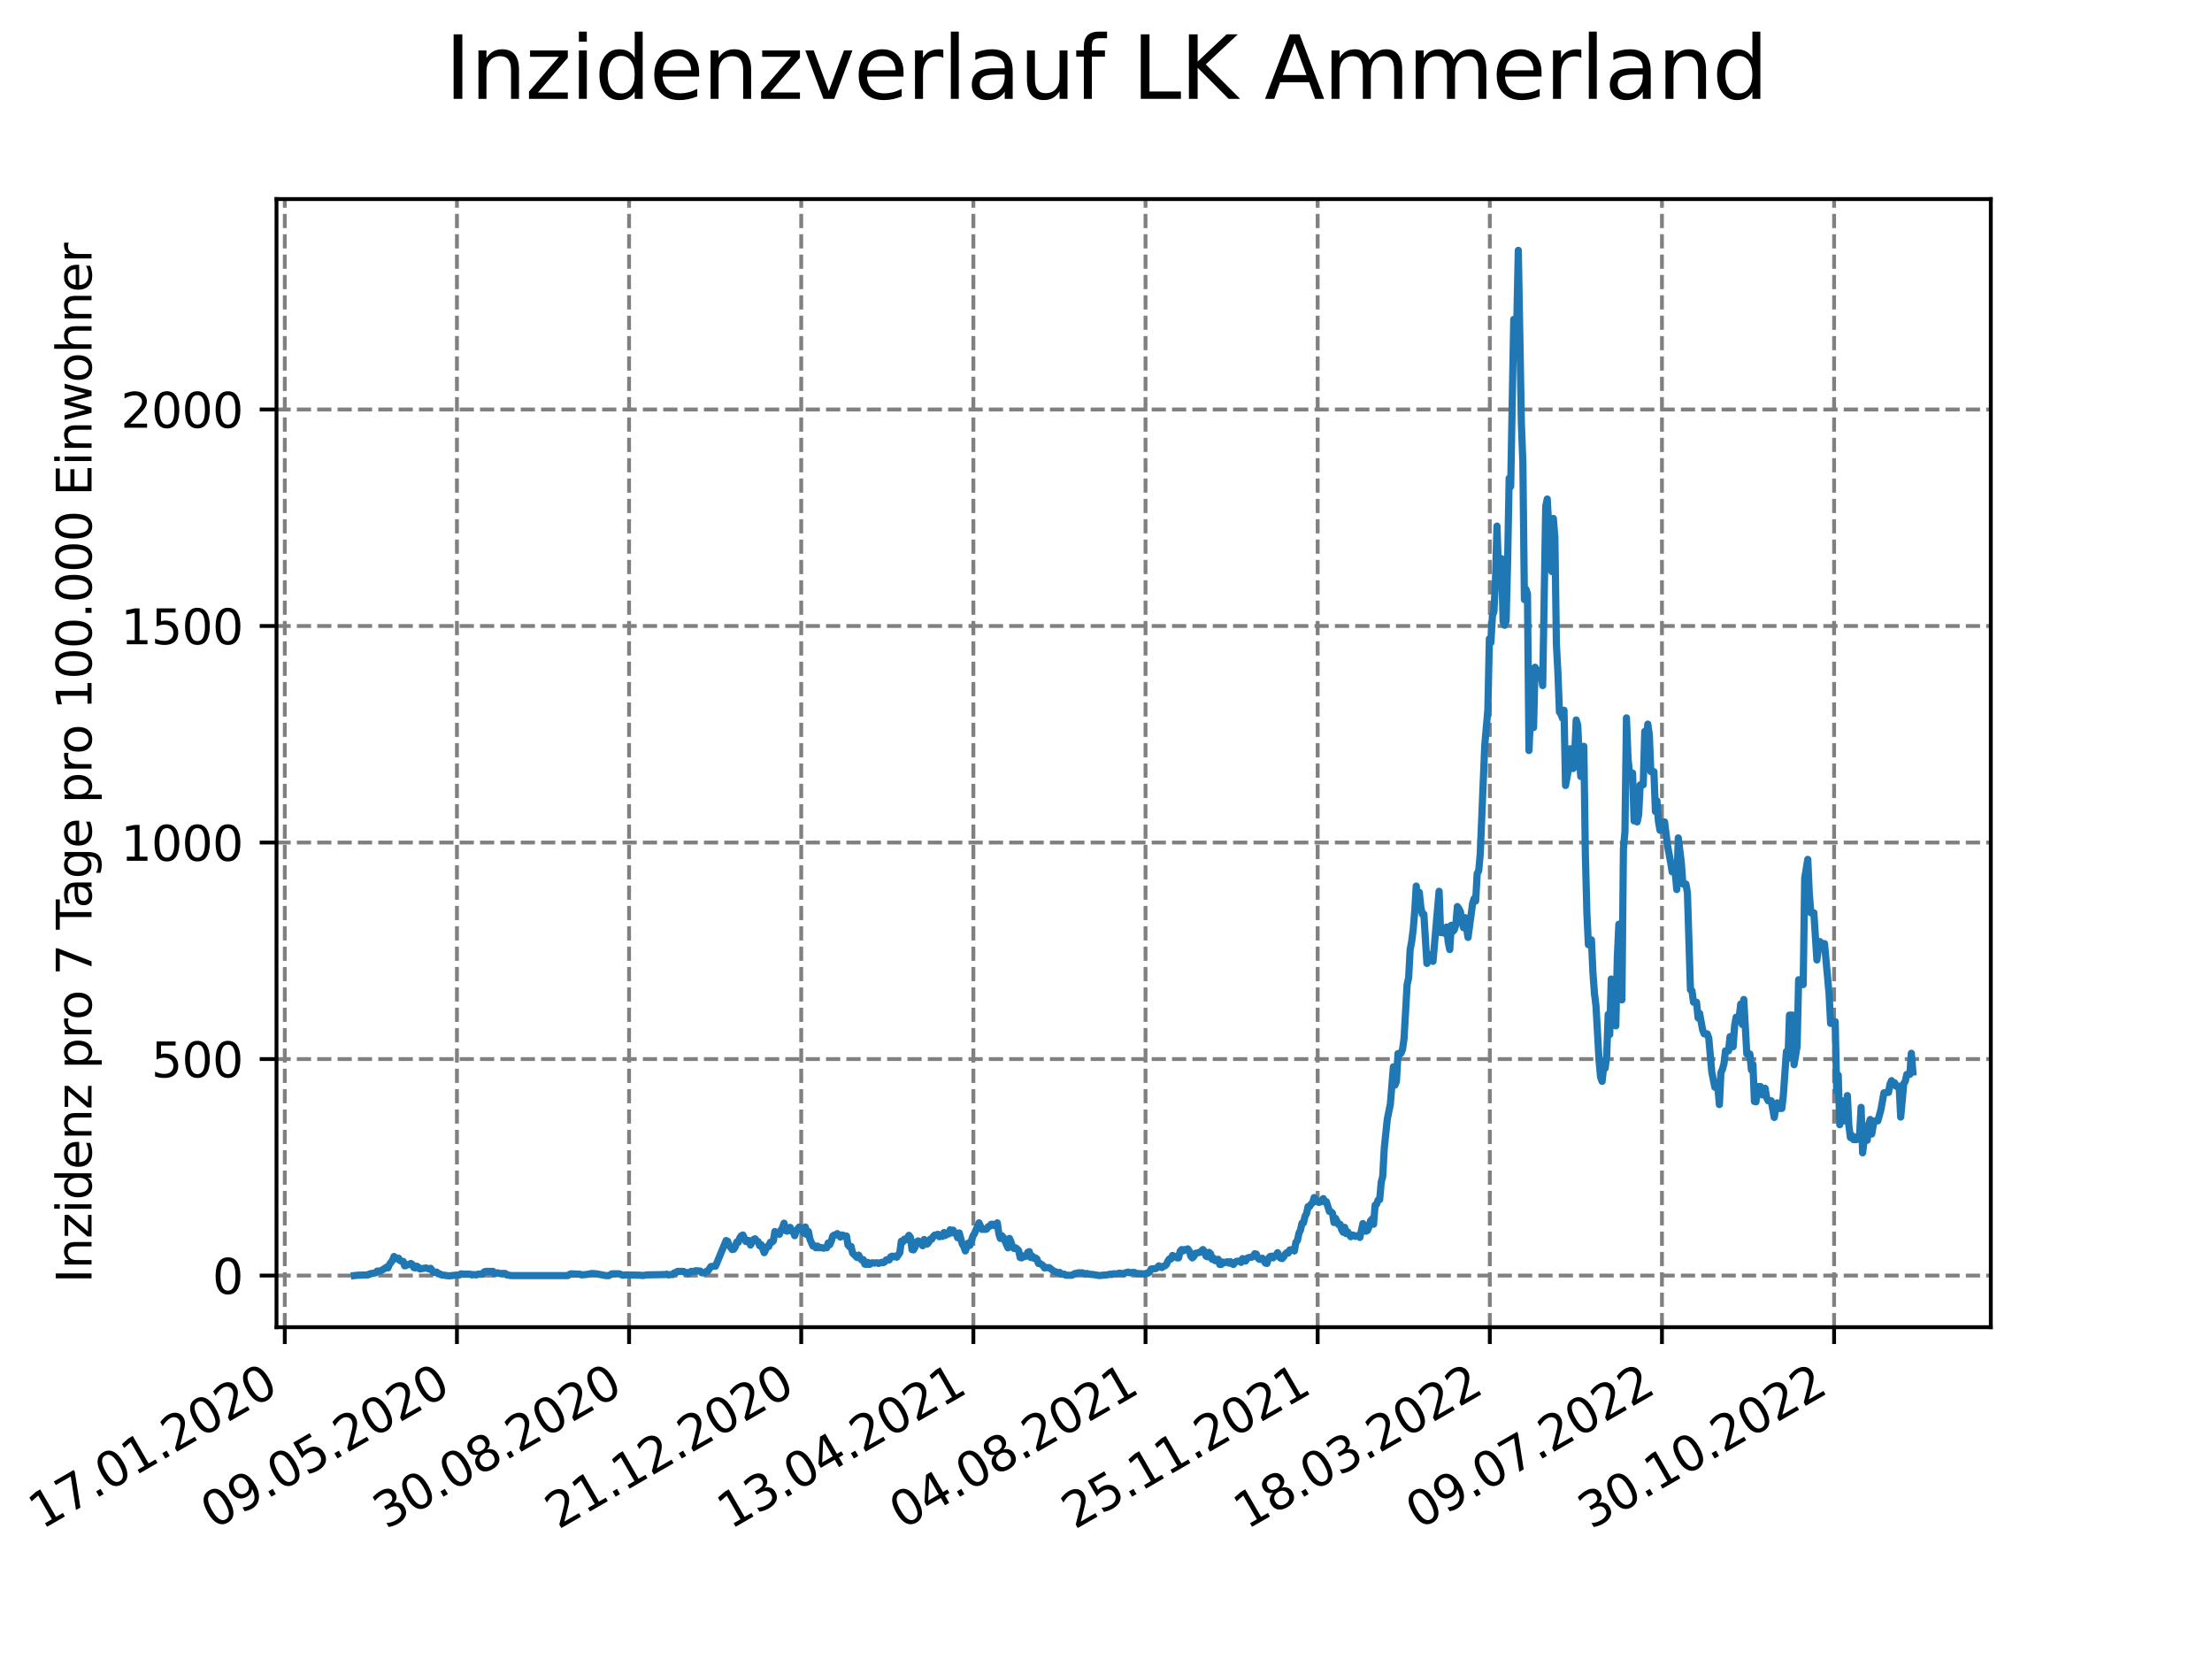 <?xml version="1.0" encoding="utf-8" standalone="no"?>
<!DOCTYPE svg PUBLIC "-//W3C//DTD SVG 1.1//EN"
  "http://www.w3.org/Graphics/SVG/1.1/DTD/svg11.dtd">
<svg xmlns:xlink="http://www.w3.org/1999/xlink" width="460.8pt" height="345.6pt" viewBox="0 0 460.8 345.6" xmlns="http://www.w3.org/2000/svg" version="1.1">
 <defs>
  <style type="text/css">*{stroke-linejoin: round; stroke-linecap: butt}</style>
 </defs>
 <g id="figure_1">
  <g id="patch_1">
   <path d="M 0 345.6 
L 460.8 345.6 
L 460.8 0 
L 0 0 
z
" style="fill: #ffffff"/>
  </g>
  <g id="axes_1">
   <g id="patch_2">
    <path d="M 57.6 276.48 
L 414.72 276.48 
L 414.72 41.472 
L 57.6 41.472 
z
" style="fill: #ffffff"/>
   </g>
   <g id="matplotlib.axis_1">
    <g id="xtick_1">
     <g id="line2d_1">
      <path d="M 59.327 276.48 
L 59.327 41.472 
" clip-path="url(#pbdf13ec44a)" style="fill: none; stroke-dasharray: 2.96,1.28; stroke-dashoffset: 0; stroke: #808080; stroke-width: 0.8"/>
     </g>
     <g id="line2d_2">
      <defs>
       <path id="m8247699aba" d="M 0 0 
L 0 3.5 
" style="stroke: #000000; stroke-width: 0.8"/>
      </defs>
      <g>
       <use xlink:href="#m8247699aba" x="59.327" y="276.48" style="stroke: #000000; stroke-width: 0.8"/>
      </g>
     </g>
     <g id="text_1">
      <!-- 17.01.2020 -->
      <g transform="translate(8.702 318.689) rotate(-30) scale(0.1 -0.1)">
       <defs>
        <path id="DejaVuSans-31" d="M 794 531 
L 1825 531 
L 1825 4091 
L 703 3866 
L 703 4441 
L 1819 4666 
L 2450 4666 
L 2450 531 
L 3481 531 
L 3481 0 
L 794 0 
L 794 531 
z
" transform="scale(0.016)"/>
        <path id="DejaVuSans-37" d="M 525 4666 
L 3525 4666 
L 3525 4397 
L 1831 0 
L 1172 0 
L 2766 4134 
L 525 4134 
L 525 4666 
z
" transform="scale(0.016)"/>
        <path id="DejaVuSans-2e" d="M 684 794 
L 1344 794 
L 1344 0 
L 684 0 
L 684 794 
z
" transform="scale(0.016)"/>
        <path id="DejaVuSans-30" d="M 2034 4250 
Q 1547 4250 1301 3770 
Q 1056 3291 1056 2328 
Q 1056 1369 1301 889 
Q 1547 409 2034 409 
Q 2525 409 2770 889 
Q 3016 1369 3016 2328 
Q 3016 3291 2770 3770 
Q 2525 4250 2034 4250 
z
M 2034 4750 
Q 2819 4750 3233 4129 
Q 3647 3509 3647 2328 
Q 3647 1150 3233 529 
Q 2819 -91 2034 -91 
Q 1250 -91 836 529 
Q 422 1150 422 2328 
Q 422 3509 836 4129 
Q 1250 4750 2034 4750 
z
" transform="scale(0.016)"/>
        <path id="DejaVuSans-32" d="M 1228 531 
L 3431 531 
L 3431 0 
L 469 0 
L 469 531 
Q 828 903 1448 1529 
Q 2069 2156 2228 2338 
Q 2531 2678 2651 2914 
Q 2772 3150 2772 3378 
Q 2772 3750 2511 3984 
Q 2250 4219 1831 4219 
Q 1534 4219 1204 4116 
Q 875 4013 500 3803 
L 500 4441 
Q 881 4594 1212 4672 
Q 1544 4750 1819 4750 
Q 2544 4750 2975 4387 
Q 3406 4025 3406 3419 
Q 3406 3131 3298 2873 
Q 3191 2616 2906 2266 
Q 2828 2175 2409 1742 
Q 1991 1309 1228 531 
z
" transform="scale(0.016)"/>
       </defs>
       <use xlink:href="#DejaVuSans-31"/>
       <use xlink:href="#DejaVuSans-37" x="63.623"/>
       <use xlink:href="#DejaVuSans-2e" x="127.246"/>
       <use xlink:href="#DejaVuSans-30" x="159.033"/>
       <use xlink:href="#DejaVuSans-31" x="222.656"/>
       <use xlink:href="#DejaVuSans-2e" x="286.279"/>
       <use xlink:href="#DejaVuSans-32" x="318.066"/>
       <use xlink:href="#DejaVuSans-30" x="381.689"/>
       <use xlink:href="#DejaVuSans-32" x="445.312"/>
       <use xlink:href="#DejaVuSans-30" x="508.936"/>
      </g>
     </g>
    </g>
    <g id="xtick_2">
     <g id="line2d_3">
      <path d="M 95.188 276.48 
L 95.188 41.472 
" clip-path="url(#pbdf13ec44a)" style="fill: none; stroke-dasharray: 2.96,1.28; stroke-dashoffset: 0; stroke: #808080; stroke-width: 0.8"/>
     </g>
     <g id="line2d_4">
      <g>
       <use xlink:href="#m8247699aba" x="95.188" y="276.48" style="stroke: #000000; stroke-width: 0.8"/>
      </g>
     </g>
     <g id="text_2">
      <!-- 09.05.2020 -->
      <g transform="translate(44.563 318.689) rotate(-30) scale(0.1 -0.1)">
       <defs>
        <path id="DejaVuSans-39" d="M 703 97 
L 703 672 
Q 941 559 1184 500 
Q 1428 441 1663 441 
Q 2288 441 2617 861 
Q 2947 1281 2994 2138 
Q 2813 1869 2534 1725 
Q 2256 1581 1919 1581 
Q 1219 1581 811 2004 
Q 403 2428 403 3163 
Q 403 3881 828 4315 
Q 1253 4750 1959 4750 
Q 2769 4750 3195 4129 
Q 3622 3509 3622 2328 
Q 3622 1225 3098 567 
Q 2575 -91 1691 -91 
Q 1453 -91 1209 -44 
Q 966 3 703 97 
z
M 1959 2075 
Q 2384 2075 2632 2365 
Q 2881 2656 2881 3163 
Q 2881 3666 2632 3958 
Q 2384 4250 1959 4250 
Q 1534 4250 1286 3958 
Q 1038 3666 1038 3163 
Q 1038 2656 1286 2365 
Q 1534 2075 1959 2075 
z
" transform="scale(0.016)"/>
        <path id="DejaVuSans-35" d="M 691 4666 
L 3169 4666 
L 3169 4134 
L 1269 4134 
L 1269 2991 
Q 1406 3038 1543 3061 
Q 1681 3084 1819 3084 
Q 2600 3084 3056 2656 
Q 3513 2228 3513 1497 
Q 3513 744 3044 326 
Q 2575 -91 1722 -91 
Q 1428 -91 1123 -41 
Q 819 9 494 109 
L 494 744 
Q 775 591 1075 516 
Q 1375 441 1709 441 
Q 2250 441 2565 725 
Q 2881 1009 2881 1497 
Q 2881 1984 2565 2268 
Q 2250 2553 1709 2553 
Q 1456 2553 1204 2497 
Q 953 2441 691 2322 
L 691 4666 
z
" transform="scale(0.016)"/>
       </defs>
       <use xlink:href="#DejaVuSans-30"/>
       <use xlink:href="#DejaVuSans-39" x="63.623"/>
       <use xlink:href="#DejaVuSans-2e" x="127.246"/>
       <use xlink:href="#DejaVuSans-30" x="159.033"/>
       <use xlink:href="#DejaVuSans-35" x="222.656"/>
       <use xlink:href="#DejaVuSans-2e" x="286.279"/>
       <use xlink:href="#DejaVuSans-32" x="318.066"/>
       <use xlink:href="#DejaVuSans-30" x="381.689"/>
       <use xlink:href="#DejaVuSans-32" x="445.312"/>
       <use xlink:href="#DejaVuSans-30" x="508.936"/>
      </g>
     </g>
    </g>
    <g id="xtick_3">
     <g id="line2d_5">
      <path d="M 131.049 276.48 
L 131.049 41.472 
" clip-path="url(#pbdf13ec44a)" style="fill: none; stroke-dasharray: 2.96,1.28; stroke-dashoffset: 0; stroke: #808080; stroke-width: 0.8"/>
     </g>
     <g id="line2d_6">
      <g>
       <use xlink:href="#m8247699aba" x="131.049" y="276.48" style="stroke: #000000; stroke-width: 0.8"/>
      </g>
     </g>
     <g id="text_3">
      <!-- 30.08.2020 -->
      <g transform="translate(80.424 318.689) rotate(-30) scale(0.1 -0.1)">
       <defs>
        <path id="DejaVuSans-33" d="M 2597 2516 
Q 3050 2419 3304 2112 
Q 3559 1806 3559 1356 
Q 3559 666 3084 287 
Q 2609 -91 1734 -91 
Q 1441 -91 1130 -33 
Q 819 25 488 141 
L 488 750 
Q 750 597 1062 519 
Q 1375 441 1716 441 
Q 2309 441 2620 675 
Q 2931 909 2931 1356 
Q 2931 1769 2642 2001 
Q 2353 2234 1838 2234 
L 1294 2234 
L 1294 2753 
L 1863 2753 
Q 2328 2753 2575 2939 
Q 2822 3125 2822 3475 
Q 2822 3834 2567 4026 
Q 2313 4219 1838 4219 
Q 1578 4219 1281 4162 
Q 984 4106 628 3988 
L 628 4550 
Q 988 4650 1302 4700 
Q 1616 4750 1894 4750 
Q 2613 4750 3031 4423 
Q 3450 4097 3450 3541 
Q 3450 3153 3228 2886 
Q 3006 2619 2597 2516 
z
" transform="scale(0.016)"/>
        <path id="DejaVuSans-38" d="M 2034 2216 
Q 1584 2216 1326 1975 
Q 1069 1734 1069 1313 
Q 1069 891 1326 650 
Q 1584 409 2034 409 
Q 2484 409 2743 651 
Q 3003 894 3003 1313 
Q 3003 1734 2745 1975 
Q 2488 2216 2034 2216 
z
M 1403 2484 
Q 997 2584 770 2862 
Q 544 3141 544 3541 
Q 544 4100 942 4425 
Q 1341 4750 2034 4750 
Q 2731 4750 3128 4425 
Q 3525 4100 3525 3541 
Q 3525 3141 3298 2862 
Q 3072 2584 2669 2484 
Q 3125 2378 3379 2068 
Q 3634 1759 3634 1313 
Q 3634 634 3220 271 
Q 2806 -91 2034 -91 
Q 1263 -91 848 271 
Q 434 634 434 1313 
Q 434 1759 690 2068 
Q 947 2378 1403 2484 
z
M 1172 3481 
Q 1172 3119 1398 2916 
Q 1625 2713 2034 2713 
Q 2441 2713 2670 2916 
Q 2900 3119 2900 3481 
Q 2900 3844 2670 4047 
Q 2441 4250 2034 4250 
Q 1625 4250 1398 4047 
Q 1172 3844 1172 3481 
z
" transform="scale(0.016)"/>
       </defs>
       <use xlink:href="#DejaVuSans-33"/>
       <use xlink:href="#DejaVuSans-30" x="63.623"/>
       <use xlink:href="#DejaVuSans-2e" x="127.246"/>
       <use xlink:href="#DejaVuSans-30" x="159.033"/>
       <use xlink:href="#DejaVuSans-38" x="222.656"/>
       <use xlink:href="#DejaVuSans-2e" x="286.279"/>
       <use xlink:href="#DejaVuSans-32" x="318.066"/>
       <use xlink:href="#DejaVuSans-30" x="381.689"/>
       <use xlink:href="#DejaVuSans-32" x="445.312"/>
       <use xlink:href="#DejaVuSans-30" x="508.936"/>
      </g>
     </g>
    </g>
    <g id="xtick_4">
     <g id="line2d_7">
      <path d="M 166.91 276.48 
L 166.91 41.472 
" clip-path="url(#pbdf13ec44a)" style="fill: none; stroke-dasharray: 2.96,1.28; stroke-dashoffset: 0; stroke: #808080; stroke-width: 0.8"/>
     </g>
     <g id="line2d_8">
      <g>
       <use xlink:href="#m8247699aba" x="166.91" y="276.48" style="stroke: #000000; stroke-width: 0.8"/>
      </g>
     </g>
     <g id="text_4">
      <!-- 21.12.2020 -->
      <g transform="translate(116.285 318.689) rotate(-30) scale(0.1 -0.1)">
       <use xlink:href="#DejaVuSans-32"/>
       <use xlink:href="#DejaVuSans-31" x="63.623"/>
       <use xlink:href="#DejaVuSans-2e" x="127.246"/>
       <use xlink:href="#DejaVuSans-31" x="159.033"/>
       <use xlink:href="#DejaVuSans-32" x="222.656"/>
       <use xlink:href="#DejaVuSans-2e" x="286.279"/>
       <use xlink:href="#DejaVuSans-32" x="318.066"/>
       <use xlink:href="#DejaVuSans-30" x="381.689"/>
       <use xlink:href="#DejaVuSans-32" x="445.312"/>
       <use xlink:href="#DejaVuSans-30" x="508.936"/>
      </g>
     </g>
    </g>
    <g id="xtick_5">
     <g id="line2d_9">
      <path d="M 202.772 276.48 
L 202.772 41.472 
" clip-path="url(#pbdf13ec44a)" style="fill: none; stroke-dasharray: 2.96,1.28; stroke-dashoffset: 0; stroke: #808080; stroke-width: 0.8"/>
     </g>
     <g id="line2d_10">
      <g>
       <use xlink:href="#m8247699aba" x="202.772" y="276.48" style="stroke: #000000; stroke-width: 0.8"/>
      </g>
     </g>
     <g id="text_5">
      <!-- 13.04.2021 -->
      <g transform="translate(152.146 318.689) rotate(-30) scale(0.1 -0.1)">
       <defs>
        <path id="DejaVuSans-34" d="M 2419 4116 
L 825 1625 
L 2419 1625 
L 2419 4116 
z
M 2253 4666 
L 3047 4666 
L 3047 1625 
L 3713 1625 
L 3713 1100 
L 3047 1100 
L 3047 0 
L 2419 0 
L 2419 1100 
L 313 1100 
L 313 1709 
L 2253 4666 
z
" transform="scale(0.016)"/>
       </defs>
       <use xlink:href="#DejaVuSans-31"/>
       <use xlink:href="#DejaVuSans-33" x="63.623"/>
       <use xlink:href="#DejaVuSans-2e" x="127.246"/>
       <use xlink:href="#DejaVuSans-30" x="159.033"/>
       <use xlink:href="#DejaVuSans-34" x="222.656"/>
       <use xlink:href="#DejaVuSans-2e" x="286.279"/>
       <use xlink:href="#DejaVuSans-32" x="318.066"/>
       <use xlink:href="#DejaVuSans-30" x="381.689"/>
       <use xlink:href="#DejaVuSans-32" x="445.312"/>
       <use xlink:href="#DejaVuSans-31" x="508.936"/>
      </g>
     </g>
    </g>
    <g id="xtick_6">
     <g id="line2d_11">
      <path d="M 238.633 276.48 
L 238.633 41.472 
" clip-path="url(#pbdf13ec44a)" style="fill: none; stroke-dasharray: 2.96,1.28; stroke-dashoffset: 0; stroke: #808080; stroke-width: 0.8"/>
     </g>
     <g id="line2d_12">
      <g>
       <use xlink:href="#m8247699aba" x="238.633" y="276.48" style="stroke: #000000; stroke-width: 0.8"/>
      </g>
     </g>
     <g id="text_6">
      <!-- 04.08.2021 -->
      <g transform="translate(188.008 318.689) rotate(-30) scale(0.1 -0.1)">
       <use xlink:href="#DejaVuSans-30"/>
       <use xlink:href="#DejaVuSans-34" x="63.623"/>
       <use xlink:href="#DejaVuSans-2e" x="127.246"/>
       <use xlink:href="#DejaVuSans-30" x="159.033"/>
       <use xlink:href="#DejaVuSans-38" x="222.656"/>
       <use xlink:href="#DejaVuSans-2e" x="286.279"/>
       <use xlink:href="#DejaVuSans-32" x="318.066"/>
       <use xlink:href="#DejaVuSans-30" x="381.689"/>
       <use xlink:href="#DejaVuSans-32" x="445.312"/>
       <use xlink:href="#DejaVuSans-31" x="508.936"/>
      </g>
     </g>
    </g>
    <g id="xtick_7">
     <g id="line2d_13">
      <path d="M 274.494 276.48 
L 274.494 41.472 
" clip-path="url(#pbdf13ec44a)" style="fill: none; stroke-dasharray: 2.96,1.28; stroke-dashoffset: 0; stroke: #808080; stroke-width: 0.8"/>
     </g>
     <g id="line2d_14">
      <g>
       <use xlink:href="#m8247699aba" x="274.494" y="276.48" style="stroke: #000000; stroke-width: 0.8"/>
      </g>
     </g>
     <g id="text_7">
      <!-- 25.11.2021 -->
      <g transform="translate(223.869 318.689) rotate(-30) scale(0.1 -0.1)">
       <use xlink:href="#DejaVuSans-32"/>
       <use xlink:href="#DejaVuSans-35" x="63.623"/>
       <use xlink:href="#DejaVuSans-2e" x="127.246"/>
       <use xlink:href="#DejaVuSans-31" x="159.033"/>
       <use xlink:href="#DejaVuSans-31" x="222.656"/>
       <use xlink:href="#DejaVuSans-2e" x="286.279"/>
       <use xlink:href="#DejaVuSans-32" x="318.066"/>
       <use xlink:href="#DejaVuSans-30" x="381.689"/>
       <use xlink:href="#DejaVuSans-32" x="445.312"/>
       <use xlink:href="#DejaVuSans-31" x="508.936"/>
      </g>
     </g>
    </g>
    <g id="xtick_8">
     <g id="line2d_15">
      <path d="M 310.355 276.48 
L 310.355 41.472 
" clip-path="url(#pbdf13ec44a)" style="fill: none; stroke-dasharray: 2.96,1.28; stroke-dashoffset: 0; stroke: #808080; stroke-width: 0.8"/>
     </g>
     <g id="line2d_16">
      <g>
       <use xlink:href="#m8247699aba" x="310.355" y="276.48" style="stroke: #000000; stroke-width: 0.8"/>
      </g>
     </g>
     <g id="text_8">
      <!-- 18.03.2022 -->
      <g transform="translate(259.73 318.689) rotate(-30) scale(0.1 -0.1)">
       <use xlink:href="#DejaVuSans-31"/>
       <use xlink:href="#DejaVuSans-38" x="63.623"/>
       <use xlink:href="#DejaVuSans-2e" x="127.246"/>
       <use xlink:href="#DejaVuSans-30" x="159.033"/>
       <use xlink:href="#DejaVuSans-33" x="222.656"/>
       <use xlink:href="#DejaVuSans-2e" x="286.279"/>
       <use xlink:href="#DejaVuSans-32" x="318.066"/>
       <use xlink:href="#DejaVuSans-30" x="381.689"/>
       <use xlink:href="#DejaVuSans-32" x="445.312"/>
       <use xlink:href="#DejaVuSans-32" x="508.936"/>
      </g>
     </g>
    </g>
    <g id="xtick_9">
     <g id="line2d_17">
      <path d="M 346.216 276.48 
L 346.216 41.472 
" clip-path="url(#pbdf13ec44a)" style="fill: none; stroke-dasharray: 2.96,1.28; stroke-dashoffset: 0; stroke: #808080; stroke-width: 0.8"/>
     </g>
     <g id="line2d_18">
      <g>
       <use xlink:href="#m8247699aba" x="346.216" y="276.48" style="stroke: #000000; stroke-width: 0.8"/>
      </g>
     </g>
     <g id="text_9">
      <!-- 09.07.2022 -->
      <g transform="translate(295.591 318.689) rotate(-30) scale(0.1 -0.1)">
       <use xlink:href="#DejaVuSans-30"/>
       <use xlink:href="#DejaVuSans-39" x="63.623"/>
       <use xlink:href="#DejaVuSans-2e" x="127.246"/>
       <use xlink:href="#DejaVuSans-30" x="159.033"/>
       <use xlink:href="#DejaVuSans-37" x="222.656"/>
       <use xlink:href="#DejaVuSans-2e" x="286.279"/>
       <use xlink:href="#DejaVuSans-32" x="318.066"/>
       <use xlink:href="#DejaVuSans-30" x="381.689"/>
       <use xlink:href="#DejaVuSans-32" x="445.312"/>
       <use xlink:href="#DejaVuSans-32" x="508.936"/>
      </g>
     </g>
    </g>
    <g id="xtick_10">
     <g id="line2d_19">
      <path d="M 382.077 276.48 
L 382.077 41.472 
" clip-path="url(#pbdf13ec44a)" style="fill: none; stroke-dasharray: 2.96,1.28; stroke-dashoffset: 0; stroke: #808080; stroke-width: 0.8"/>
     </g>
     <g id="line2d_20">
      <g>
       <use xlink:href="#m8247699aba" x="382.077" y="276.48" style="stroke: #000000; stroke-width: 0.8"/>
      </g>
     </g>
     <g id="text_10">
      <!-- 30.10.2022 -->
      <g transform="translate(331.452 318.689) rotate(-30) scale(0.1 -0.1)">
       <use xlink:href="#DejaVuSans-33"/>
       <use xlink:href="#DejaVuSans-30" x="63.623"/>
       <use xlink:href="#DejaVuSans-2e" x="127.246"/>
       <use xlink:href="#DejaVuSans-31" x="159.033"/>
       <use xlink:href="#DejaVuSans-30" x="222.656"/>
       <use xlink:href="#DejaVuSans-2e" x="286.279"/>
       <use xlink:href="#DejaVuSans-32" x="318.066"/>
       <use xlink:href="#DejaVuSans-30" x="381.689"/>
       <use xlink:href="#DejaVuSans-32" x="445.312"/>
       <use xlink:href="#DejaVuSans-32" x="508.936"/>
      </g>
     </g>
    </g>
   </g>
   <g id="matplotlib.axis_2">
    <g id="ytick_1">
     <g id="line2d_21">
      <path d="M 57.6 265.726 
L 414.72 265.726 
" clip-path="url(#pbdf13ec44a)" style="fill: none; stroke-dasharray: 2.96,1.28; stroke-dashoffset: 0; stroke: #808080; stroke-width: 0.8"/>
     </g>
     <g id="line2d_22">
      <defs>
       <path id="m686f89a3e9" d="M 0 0 
L -3.5 0 
" style="stroke: #000000; stroke-width: 0.8"/>
      </defs>
      <g>
       <use xlink:href="#m686f89a3e9" x="57.6" y="265.726" style="stroke: #000000; stroke-width: 0.8"/>
      </g>
     </g>
     <g id="text_11">
      <!-- 0 -->
      <g transform="translate(44.237 269.525) scale(0.1 -0.1)">
       <use xlink:href="#DejaVuSans-30"/>
      </g>
     </g>
    </g>
    <g id="ytick_2">
     <g id="line2d_23">
      <path d="M 57.6 220.62 
L 414.72 220.62 
" clip-path="url(#pbdf13ec44a)" style="fill: none; stroke-dasharray: 2.96,1.28; stroke-dashoffset: 0; stroke: #808080; stroke-width: 0.8"/>
     </g>
     <g id="line2d_24">
      <g>
       <use xlink:href="#m686f89a3e9" x="57.6" y="220.62" style="stroke: #000000; stroke-width: 0.8"/>
      </g>
     </g>
     <g id="text_12">
      <!-- 500 -->
      <g transform="translate(31.512 224.419) scale(0.1 -0.1)">
       <use xlink:href="#DejaVuSans-35"/>
       <use xlink:href="#DejaVuSans-30" x="63.623"/>
       <use xlink:href="#DejaVuSans-30" x="127.246"/>
      </g>
     </g>
    </g>
    <g id="ytick_3">
     <g id="line2d_25">
      <path d="M 57.6 175.515 
L 414.72 175.515 
" clip-path="url(#pbdf13ec44a)" style="fill: none; stroke-dasharray: 2.96,1.28; stroke-dashoffset: 0; stroke: #808080; stroke-width: 0.8"/>
     </g>
     <g id="line2d_26">
      <g>
       <use xlink:href="#m686f89a3e9" x="57.6" y="175.515" style="stroke: #000000; stroke-width: 0.8"/>
      </g>
     </g>
     <g id="text_13">
      <!-- 1000 -->
      <g transform="translate(25.15 179.314) scale(0.1 -0.1)">
       <use xlink:href="#DejaVuSans-31"/>
       <use xlink:href="#DejaVuSans-30" x="63.623"/>
       <use xlink:href="#DejaVuSans-30" x="127.246"/>
       <use xlink:href="#DejaVuSans-30" x="190.869"/>
      </g>
     </g>
    </g>
    <g id="ytick_4">
     <g id="line2d_27">
      <path d="M 57.6 130.409 
L 414.72 130.409 
" clip-path="url(#pbdf13ec44a)" style="fill: none; stroke-dasharray: 2.96,1.28; stroke-dashoffset: 0; stroke: #808080; stroke-width: 0.8"/>
     </g>
     <g id="line2d_28">
      <g>
       <use xlink:href="#m686f89a3e9" x="57.6" y="130.409" style="stroke: #000000; stroke-width: 0.8"/>
      </g>
     </g>
     <g id="text_14">
      <!-- 1500 -->
      <g transform="translate(25.15 134.209) scale(0.1 -0.1)">
       <use xlink:href="#DejaVuSans-31"/>
       <use xlink:href="#DejaVuSans-35" x="63.623"/>
       <use xlink:href="#DejaVuSans-30" x="127.246"/>
       <use xlink:href="#DejaVuSans-30" x="190.869"/>
      </g>
     </g>
    </g>
    <g id="ytick_5">
     <g id="line2d_29">
      <path d="M 57.6 85.304 
L 414.72 85.304 
" clip-path="url(#pbdf13ec44a)" style="fill: none; stroke-dasharray: 2.96,1.28; stroke-dashoffset: 0; stroke: #808080; stroke-width: 0.8"/>
     </g>
     <g id="line2d_30">
      <g>
       <use xlink:href="#m686f89a3e9" x="57.6" y="85.304" style="stroke: #000000; stroke-width: 0.8"/>
      </g>
     </g>
     <g id="text_15">
      <!-- 2000 -->
      <g transform="translate(25.15 89.103) scale(0.1 -0.1)">
       <use xlink:href="#DejaVuSans-32"/>
       <use xlink:href="#DejaVuSans-30" x="63.623"/>
       <use xlink:href="#DejaVuSans-30" x="127.246"/>
       <use xlink:href="#DejaVuSans-30" x="190.869"/>
      </g>
     </g>
    </g>
    <g id="text_16">
     <!-- Inzidenz pro 7 Tage pro 100.000 Einwohner -->
     <g transform="translate(19.07 267.301) rotate(-90) scale(0.1 -0.1)">
      <defs>
       <path id="DejaVuSans-49" d="M 628 4666 
L 1259 4666 
L 1259 0 
L 628 0 
L 628 4666 
z
" transform="scale(0.016)"/>
       <path id="DejaVuSans-6e" d="M 3513 2113 
L 3513 0 
L 2938 0 
L 2938 2094 
Q 2938 2591 2744 2837 
Q 2550 3084 2163 3084 
Q 1697 3084 1428 2787 
Q 1159 2491 1159 1978 
L 1159 0 
L 581 0 
L 581 3500 
L 1159 3500 
L 1159 2956 
Q 1366 3272 1645 3428 
Q 1925 3584 2291 3584 
Q 2894 3584 3203 3211 
Q 3513 2838 3513 2113 
z
" transform="scale(0.016)"/>
       <path id="DejaVuSans-7a" d="M 353 3500 
L 3084 3500 
L 3084 2975 
L 922 459 
L 3084 459 
L 3084 0 
L 275 0 
L 275 525 
L 2438 3041 
L 353 3041 
L 353 3500 
z
" transform="scale(0.016)"/>
       <path id="DejaVuSans-69" d="M 603 3500 
L 1178 3500 
L 1178 0 
L 603 0 
L 603 3500 
z
M 603 4863 
L 1178 4863 
L 1178 4134 
L 603 4134 
L 603 4863 
z
" transform="scale(0.016)"/>
       <path id="DejaVuSans-64" d="M 2906 2969 
L 2906 4863 
L 3481 4863 
L 3481 0 
L 2906 0 
L 2906 525 
Q 2725 213 2448 61 
Q 2172 -91 1784 -91 
Q 1150 -91 751 415 
Q 353 922 353 1747 
Q 353 2572 751 3078 
Q 1150 3584 1784 3584 
Q 2172 3584 2448 3432 
Q 2725 3281 2906 2969 
z
M 947 1747 
Q 947 1113 1208 752 
Q 1469 391 1925 391 
Q 2381 391 2643 752 
Q 2906 1113 2906 1747 
Q 2906 2381 2643 2742 
Q 2381 3103 1925 3103 
Q 1469 3103 1208 2742 
Q 947 2381 947 1747 
z
" transform="scale(0.016)"/>
       <path id="DejaVuSans-65" d="M 3597 1894 
L 3597 1613 
L 953 1613 
Q 991 1019 1311 708 
Q 1631 397 2203 397 
Q 2534 397 2845 478 
Q 3156 559 3463 722 
L 3463 178 
Q 3153 47 2828 -22 
Q 2503 -91 2169 -91 
Q 1331 -91 842 396 
Q 353 884 353 1716 
Q 353 2575 817 3079 
Q 1281 3584 2069 3584 
Q 2775 3584 3186 3129 
Q 3597 2675 3597 1894 
z
M 3022 2063 
Q 3016 2534 2758 2815 
Q 2500 3097 2075 3097 
Q 1594 3097 1305 2825 
Q 1016 2553 972 2059 
L 3022 2063 
z
" transform="scale(0.016)"/>
       <path id="DejaVuSans-20" transform="scale(0.016)"/>
       <path id="DejaVuSans-70" d="M 1159 525 
L 1159 -1331 
L 581 -1331 
L 581 3500 
L 1159 3500 
L 1159 2969 
Q 1341 3281 1617 3432 
Q 1894 3584 2278 3584 
Q 2916 3584 3314 3078 
Q 3713 2572 3713 1747 
Q 3713 922 3314 415 
Q 2916 -91 2278 -91 
Q 1894 -91 1617 61 
Q 1341 213 1159 525 
z
M 3116 1747 
Q 3116 2381 2855 2742 
Q 2594 3103 2138 3103 
Q 1681 3103 1420 2742 
Q 1159 2381 1159 1747 
Q 1159 1113 1420 752 
Q 1681 391 2138 391 
Q 2594 391 2855 752 
Q 3116 1113 3116 1747 
z
" transform="scale(0.016)"/>
       <path id="DejaVuSans-72" d="M 2631 2963 
Q 2534 3019 2420 3045 
Q 2306 3072 2169 3072 
Q 1681 3072 1420 2755 
Q 1159 2438 1159 1844 
L 1159 0 
L 581 0 
L 581 3500 
L 1159 3500 
L 1159 2956 
Q 1341 3275 1631 3429 
Q 1922 3584 2338 3584 
Q 2397 3584 2469 3576 
Q 2541 3569 2628 3553 
L 2631 2963 
z
" transform="scale(0.016)"/>
       <path id="DejaVuSans-6f" d="M 1959 3097 
Q 1497 3097 1228 2736 
Q 959 2375 959 1747 
Q 959 1119 1226 758 
Q 1494 397 1959 397 
Q 2419 397 2687 759 
Q 2956 1122 2956 1747 
Q 2956 2369 2687 2733 
Q 2419 3097 1959 3097 
z
M 1959 3584 
Q 2709 3584 3137 3096 
Q 3566 2609 3566 1747 
Q 3566 888 3137 398 
Q 2709 -91 1959 -91 
Q 1206 -91 779 398 
Q 353 888 353 1747 
Q 353 2609 779 3096 
Q 1206 3584 1959 3584 
z
" transform="scale(0.016)"/>
       <path id="DejaVuSans-54" d="M -19 4666 
L 3928 4666 
L 3928 4134 
L 2272 4134 
L 2272 0 
L 1638 0 
L 1638 4134 
L -19 4134 
L -19 4666 
z
" transform="scale(0.016)"/>
       <path id="DejaVuSans-61" d="M 2194 1759 
Q 1497 1759 1228 1600 
Q 959 1441 959 1056 
Q 959 750 1161 570 
Q 1363 391 1709 391 
Q 2188 391 2477 730 
Q 2766 1069 2766 1631 
L 2766 1759 
L 2194 1759 
z
M 3341 1997 
L 3341 0 
L 2766 0 
L 2766 531 
Q 2569 213 2275 61 
Q 1981 -91 1556 -91 
Q 1019 -91 701 211 
Q 384 513 384 1019 
Q 384 1609 779 1909 
Q 1175 2209 1959 2209 
L 2766 2209 
L 2766 2266 
Q 2766 2663 2505 2880 
Q 2244 3097 1772 3097 
Q 1472 3097 1187 3025 
Q 903 2953 641 2809 
L 641 3341 
Q 956 3463 1253 3523 
Q 1550 3584 1831 3584 
Q 2591 3584 2966 3190 
Q 3341 2797 3341 1997 
z
" transform="scale(0.016)"/>
       <path id="DejaVuSans-67" d="M 2906 1791 
Q 2906 2416 2648 2759 
Q 2391 3103 1925 3103 
Q 1463 3103 1205 2759 
Q 947 2416 947 1791 
Q 947 1169 1205 825 
Q 1463 481 1925 481 
Q 2391 481 2648 825 
Q 2906 1169 2906 1791 
z
M 3481 434 
Q 3481 -459 3084 -895 
Q 2688 -1331 1869 -1331 
Q 1566 -1331 1297 -1286 
Q 1028 -1241 775 -1147 
L 775 -588 
Q 1028 -725 1275 -790 
Q 1522 -856 1778 -856 
Q 2344 -856 2625 -561 
Q 2906 -266 2906 331 
L 2906 616 
Q 2728 306 2450 153 
Q 2172 0 1784 0 
Q 1141 0 747 490 
Q 353 981 353 1791 
Q 353 2603 747 3093 
Q 1141 3584 1784 3584 
Q 2172 3584 2450 3431 
Q 2728 3278 2906 2969 
L 2906 3500 
L 3481 3500 
L 3481 434 
z
" transform="scale(0.016)"/>
       <path id="DejaVuSans-45" d="M 628 4666 
L 3578 4666 
L 3578 4134 
L 1259 4134 
L 1259 2753 
L 3481 2753 
L 3481 2222 
L 1259 2222 
L 1259 531 
L 3634 531 
L 3634 0 
L 628 0 
L 628 4666 
z
" transform="scale(0.016)"/>
       <path id="DejaVuSans-77" d="M 269 3500 
L 844 3500 
L 1563 769 
L 2278 3500 
L 2956 3500 
L 3675 769 
L 4391 3500 
L 4966 3500 
L 4050 0 
L 3372 0 
L 2619 2869 
L 1863 0 
L 1184 0 
L 269 3500 
z
" transform="scale(0.016)"/>
       <path id="DejaVuSans-68" d="M 3513 2113 
L 3513 0 
L 2938 0 
L 2938 2094 
Q 2938 2591 2744 2837 
Q 2550 3084 2163 3084 
Q 1697 3084 1428 2787 
Q 1159 2491 1159 1978 
L 1159 0 
L 581 0 
L 581 4863 
L 1159 4863 
L 1159 2956 
Q 1366 3272 1645 3428 
Q 1925 3584 2291 3584 
Q 2894 3584 3203 3211 
Q 3513 2838 3513 2113 
z
" transform="scale(0.016)"/>
      </defs>
      <use xlink:href="#DejaVuSans-49"/>
      <use xlink:href="#DejaVuSans-6e" x="29.492"/>
      <use xlink:href="#DejaVuSans-7a" x="92.871"/>
      <use xlink:href="#DejaVuSans-69" x="145.361"/>
      <use xlink:href="#DejaVuSans-64" x="173.145"/>
      <use xlink:href="#DejaVuSans-65" x="236.621"/>
      <use xlink:href="#DejaVuSans-6e" x="298.145"/>
      <use xlink:href="#DejaVuSans-7a" x="361.523"/>
      <use xlink:href="#DejaVuSans-20" x="414.014"/>
      <use xlink:href="#DejaVuSans-70" x="445.801"/>
      <use xlink:href="#DejaVuSans-72" x="509.277"/>
      <use xlink:href="#DejaVuSans-6f" x="548.141"/>
      <use xlink:href="#DejaVuSans-20" x="609.322"/>
      <use xlink:href="#DejaVuSans-37" x="641.109"/>
      <use xlink:href="#DejaVuSans-20" x="704.732"/>
      <use xlink:href="#DejaVuSans-54" x="736.52"/>
      <use xlink:href="#DejaVuSans-61" x="781.104"/>
      <use xlink:href="#DejaVuSans-67" x="842.383"/>
      <use xlink:href="#DejaVuSans-65" x="905.859"/>
      <use xlink:href="#DejaVuSans-20" x="967.383"/>
      <use xlink:href="#DejaVuSans-70" x="999.17"/>
      <use xlink:href="#DejaVuSans-72" x="1062.646"/>
      <use xlink:href="#DejaVuSans-6f" x="1101.51"/>
      <use xlink:href="#DejaVuSans-20" x="1162.691"/>
      <use xlink:href="#DejaVuSans-31" x="1194.479"/>
      <use xlink:href="#DejaVuSans-30" x="1258.102"/>
      <use xlink:href="#DejaVuSans-30" x="1321.725"/>
      <use xlink:href="#DejaVuSans-2e" x="1385.348"/>
      <use xlink:href="#DejaVuSans-30" x="1417.135"/>
      <use xlink:href="#DejaVuSans-30" x="1480.758"/>
      <use xlink:href="#DejaVuSans-30" x="1544.381"/>
      <use xlink:href="#DejaVuSans-20" x="1608.004"/>
      <use xlink:href="#DejaVuSans-45" x="1639.791"/>
      <use xlink:href="#DejaVuSans-69" x="1702.975"/>
      <use xlink:href="#DejaVuSans-6e" x="1730.758"/>
      <use xlink:href="#DejaVuSans-77" x="1794.137"/>
      <use xlink:href="#DejaVuSans-6f" x="1875.924"/>
      <use xlink:href="#DejaVuSans-68" x="1937.105"/>
      <use xlink:href="#DejaVuSans-6e" x="2000.484"/>
      <use xlink:href="#DejaVuSans-65" x="2063.863"/>
      <use xlink:href="#DejaVuSans-72" x="2125.387"/>
     </g>
    </g>
   </g>
   <g id="line2d_31">
    <path d="M 73.833 265.726 
L 74.467 265.653 
L 76.689 265.581 
L 77.006 265.364 
L 78.276 265.148 
L 78.593 264.786 
L 79.228 264.786 
L 79.862 264.425 
L 80.497 263.992 
L 80.815 264.136 
L 81.132 263.414 
L 81.767 262.547 
L 82.084 261.752 
L 82.719 262.258 
L 83.036 262.113 
L 83.353 262.619 
L 83.671 262.763 
L 83.988 262.763 
L 84.305 263.703 
L 84.623 263.63 
L 84.94 263.414 
L 85.258 263.414 
L 85.575 263.197 
L 85.892 263.414 
L 86.21 264.064 
L 86.527 264.136 
L 86.844 263.775 
L 87.162 263.992 
L 87.479 264.353 
L 88.748 264.136 
L 89.383 264.353 
L 89.7 264.208 
L 90.335 265.075 
L 90.97 265.003 
L 91.287 265.364 
L 91.605 265.364 
L 91.922 265.581 
L 92.557 265.653 
L 93.509 265.798 
L 94.143 265.726 
L 94.778 265.653 
L 95.73 265.581 
L 96.048 265.364 
L 96.682 265.437 
L 97.952 265.437 
L 98.269 265.581 
L 98.586 265.509 
L 99.221 265.581 
L 99.539 265.437 
L 100.491 265.437 
L 100.808 265.003 
L 101.125 264.859 
L 102.712 264.859 
L 103.029 265.364 
L 103.664 265.148 
L 103.981 265.292 
L 105.251 265.292 
L 105.568 265.581 
L 106.52 265.726 
L 118.262 265.726 
L 118.897 265.364 
L 120.801 265.437 
L 121.119 265.581 
L 122.071 265.509 
L 123.34 265.292 
L 124.292 265.364 
L 126.196 265.726 
L 126.831 265.726 
L 127.466 265.364 
L 129.053 265.364 
L 129.687 265.653 
L 130.322 265.581 
L 133.496 265.653 
L 133.813 265.726 
L 134.765 265.581 
L 138.573 265.509 
L 138.891 265.437 
L 139.208 265.581 
L 139.843 265.509 
L 140.16 265.509 
L 140.477 265.148 
L 140.795 265.148 
L 141.112 264.859 
L 142.381 264.859 
L 142.699 265.075 
L 143.016 265.075 
L 143.334 265.364 
L 143.968 264.859 
L 144.603 264.859 
L 144.92 264.714 
L 145.872 264.786 
L 146.19 265.148 
L 146.824 265.148 
L 147.142 264.859 
L 147.459 264.786 
L 148.094 263.847 
L 148.729 263.775 
L 149.046 263.775 
L 151.267 258.428 
L 151.585 258.573 
L 151.902 259.44 
L 152.537 260.307 
L 152.854 260.235 
L 153.172 259.729 
L 153.489 258.717 
L 153.806 258.79 
L 154.124 257.85 
L 154.441 257.417 
L 154.758 257.272 
L 155.393 258.645 
L 155.71 258.428 
L 156.028 258.428 
L 156.345 259.368 
L 156.98 258.212 
L 157.297 258.067 
L 157.615 258.501 
L 157.932 258.645 
L 158.249 259.512 
L 158.567 259.295 
L 159.201 260.957 
L 159.836 259.657 
L 160.153 259.657 
L 160.471 258.79 
L 160.788 258.79 
L 161.105 258.501 
L 161.423 256.55 
L 161.74 256.983 
L 162.058 256.983 
L 162.375 257.128 
L 162.692 256.261 
L 163.01 255.755 
L 163.327 254.816 
L 163.644 256.333 
L 163.962 256.478 
L 164.596 255.683 
L 164.914 256.478 
L 165.231 256.405 
L 165.548 257.417 
L 165.866 256.405 
L 166.5 255.611 
L 166.818 256.116 
L 167.135 256.189 
L 167.453 256.911 
L 167.77 255.611 
L 168.087 257.2 
L 168.405 256.55 
L 168.722 258.139 
L 169.357 259.584 
L 169.674 259.512 
L 169.991 259.946 
L 170.309 259.584 
L 170.626 259.946 
L 170.943 259.873 
L 171.578 260.018 
L 171.896 259.873 
L 172.213 259.946 
L 172.53 258.934 
L 172.848 259.295 
L 173.165 258.573 
L 173.482 257.489 
L 173.8 257.272 
L 174.117 257.272 
L 174.434 256.983 
L 175.069 257.706 
L 175.386 257.272 
L 175.704 257.345 
L 176.021 257.561 
L 176.339 257.489 
L 176.656 259.368 
L 176.973 259.729 
L 177.291 259.657 
L 177.608 261.029 
L 178.56 261.969 
L 178.877 261.463 
L 179.195 262.113 
L 179.512 262.474 
L 179.829 262.402 
L 180.147 263.341 
L 180.464 263.414 
L 180.781 262.98 
L 181.099 263.414 
L 181.734 263.052 
L 182.051 263.125 
L 182.686 263.052 
L 183.003 263.197 
L 183.638 262.98 
L 183.955 263.052 
L 184.272 262.908 
L 184.59 262.474 
L 184.907 262.402 
L 185.224 262.474 
L 185.542 261.824 
L 185.859 261.68 
L 186.177 261.824 
L 186.494 261.68 
L 186.811 261.896 
L 187.446 260.957 
L 187.763 258.573 
L 188.081 258.717 
L 188.398 258.139 
L 188.715 258.284 
L 189.35 257.345 
L 189.667 257.778 
L 189.985 260.307 
L 190.302 260.379 
L 190.62 259.801 
L 190.937 258.717 
L 191.254 258.501 
L 191.572 259.006 
L 191.889 259.079 
L 192.206 259.512 
L 192.524 258.212 
L 193.158 259.151 
L 193.476 258.79 
L 193.793 258.139 
L 194.11 258.139 
L 194.428 257.561 
L 194.745 257.272 
L 195.062 257.272 
L 195.38 257.128 
L 195.697 257.634 
L 196.015 257.272 
L 196.332 257.561 
L 196.649 256.767 
L 196.967 257.345 
L 197.284 256.983 
L 197.601 257.056 
L 197.919 256.189 
L 198.236 256.839 
L 198.553 256.261 
L 198.871 256.767 
L 199.188 256.983 
L 199.505 257.85 
L 199.823 256.839 
L 200.458 259.151 
L 200.775 259.657 
L 201.092 260.596 
L 201.727 258.934 
L 202.044 259.44 
L 202.679 257.489 
L 202.996 256.983 
L 203.948 254.744 
L 204.583 256.116 
L 204.9 256.044 
L 205.218 256.116 
L 205.535 256.044 
L 205.853 255.538 
L 206.17 255.466 
L 206.487 255.033 
L 206.805 255.033 
L 207.122 255.322 
L 207.439 255.105 
L 207.757 254.744 
L 208.074 256.983 
L 208.391 257.995 
L 208.709 257.417 
L 209.026 257.778 
L 209.978 259.946 
L 210.296 257.995 
L 210.613 258.717 
L 210.93 259.801 
L 211.248 260.09 
L 211.565 259.946 
L 211.882 260.162 
L 212.2 260.524 
L 212.517 261.969 
L 212.834 262.041 
L 213.152 261.607 
L 213.469 261.752 
L 213.786 261.68 
L 214.104 260.885 
L 214.421 260.74 
L 214.739 261.969 
L 215.056 261.68 
L 215.373 262.113 
L 215.691 262.041 
L 216.008 262.258 
L 216.325 263.197 
L 216.643 263.197 
L 217.277 263.63 
L 217.595 264.136 
L 218.229 264.064 
L 218.547 264.064 
L 219.499 264.786 
L 220.451 265.148 
L 220.768 265.075 
L 221.086 265.437 
L 221.72 265.437 
L 222.038 265.653 
L 223.307 265.653 
L 223.942 265.292 
L 224.259 265.292 
L 224.577 265.148 
L 225.529 265.148 
L 226.163 265.437 
L 226.481 265.292 
L 226.798 265.437 
L 227.75 265.509 
L 229.02 265.726 
L 229.654 265.653 
L 230.606 265.581 
L 231.241 265.437 
L 231.558 265.509 
L 231.876 265.364 
L 232.828 265.364 
L 233.145 265.22 
L 234.097 265.364 
L 234.415 265.148 
L 235.049 265.003 
L 235.367 265.148 
L 236.001 265.075 
L 236.319 265.075 
L 236.636 265.292 
L 238.223 265.364 
L 238.54 265.437 
L 238.858 265.22 
L 239.175 265.22 
L 239.492 264.931 
L 239.81 264.353 
L 240.444 264.281 
L 240.762 264.281 
L 241.079 264.064 
L 241.396 263.703 
L 242.031 264.064 
L 242.348 263.775 
L 242.666 263.703 
L 242.983 263.414 
L 243.3 262.691 
L 243.618 262.258 
L 243.935 262.258 
L 244.253 261.535 
L 244.57 261.824 
L 244.887 261.752 
L 245.205 262.041 
L 245.522 262.041 
L 245.839 260.668 
L 246.157 260.307 
L 246.474 260.596 
L 246.791 260.307 
L 247.109 260.379 
L 247.426 260.162 
L 247.743 260.596 
L 248.061 261.68 
L 248.378 262.041 
L 248.696 261.752 
L 249.013 261.102 
L 249.965 260.885 
L 250.6 260.307 
L 250.917 260.74 
L 251.234 261.68 
L 251.552 261.824 
L 251.869 260.885 
L 252.186 261.174 
L 252.504 262.33 
L 252.821 262.113 
L 253.139 262.619 
L 253.456 262.619 
L 253.773 262.33 
L 254.091 263.414 
L 254.408 263.414 
L 254.725 262.908 
L 255.043 263.052 
L 255.677 262.836 
L 255.995 263.125 
L 256.312 262.836 
L 256.629 263.269 
L 256.947 263.414 
L 257.264 262.98 
L 257.581 262.763 
L 258.216 262.691 
L 258.534 262.98 
L 258.851 262.185 
L 259.486 262.691 
L 259.803 262.113 
L 260.12 261.969 
L 260.755 261.896 
L 261.072 261.68 
L 261.39 261.174 
L 261.707 261.246 
L 262.024 262.041 
L 262.342 262.33 
L 262.659 262.33 
L 262.977 262.113 
L 263.611 263.125 
L 263.929 263.197 
L 264.246 262.185 
L 264.563 261.752 
L 264.881 261.68 
L 265.198 262.041 
L 265.515 261.607 
L 265.833 261.535 
L 266.15 260.957 
L 266.467 261.824 
L 266.785 262.113 
L 267.102 262.185 
L 267.42 261.824 
L 267.737 261.246 
L 268.054 260.957 
L 268.372 261.029 
L 268.689 260.379 
L 269.006 260.379 
L 269.324 260.235 
L 269.641 260.596 
L 269.958 258.79 
L 270.276 258.428 
L 270.593 256.911 
L 270.91 256.261 
L 271.228 254.816 
L 271.545 254.744 
L 271.862 253.371 
L 272.18 252.793 
L 272.497 251.348 
L 272.815 251.348 
L 273.132 250.842 
L 273.449 250.553 
L 273.767 249.469 
L 274.084 249.975 
L 274.401 250.12 
L 274.719 250.481 
L 275.036 250.409 
L 275.671 249.686 
L 275.988 250.409 
L 276.305 250.336 
L 276.94 252.359 
L 277.258 252.432 
L 277.575 252.721 
L 277.892 254.671 
L 278.21 253.804 
L 278.844 255.105 
L 279.162 255.033 
L 279.479 256.116 
L 279.796 256.694 
L 280.114 255.683 
L 280.431 256.983 
L 280.748 256.622 
L 281.383 257.634 
L 281.7 257.272 
L 282.018 257.345 
L 282.335 257.561 
L 282.653 257.417 
L 282.97 257.489 
L 283.287 257.778 
L 283.922 254.888 
L 284.557 256.478 
L 284.874 256.333 
L 285.191 255.611 
L 285.509 254.31 
L 285.826 253.949 
L 286.143 255.033 
L 286.461 251.059 
L 286.778 250.842 
L 287.096 249.975 
L 287.413 249.903 
L 287.73 246.29 
L 288.048 245.062 
L 288.365 239.21 
L 289 233.141 
L 289.634 230.034 
L 290.269 222.231 
L 290.586 226.06 
L 290.904 225.265 
L 291.221 219.485 
L 291.539 219.702 
L 291.856 219.413 
L 292.173 218.618 
L 292.491 216.306 
L 293.125 205.108 
L 293.443 203.735 
L 293.76 197.81 
L 294.077 196.149 
L 294.395 193.62 
L 294.712 189.863 
L 295.029 184.589 
L 295.347 187.912 
L 295.664 185.889 
L 295.981 188.924 
L 296.299 190.441 
L 296.616 190.441 
L 297.251 200.7 
L 297.568 200.122 
L 297.886 198.894 
L 298.52 200.267 
L 299.79 185.672 
L 300.107 194.27 
L 300.424 194.27 
L 300.742 193.548 
L 301.059 194.487 
L 301.377 193.114 
L 301.694 196.293 
L 302.011 197.81 
L 302.329 192.753 
L 302.646 194.053 
L 302.963 193.692 
L 303.281 192.608 
L 303.598 188.851 
L 303.915 189.285 
L 304.233 189.935 
L 304.55 191.958 
L 304.867 193.259 
L 305.185 191.163 
L 305.82 195.282 
L 306.772 188.201 
L 307.089 187.19 
L 307.406 187.695 
L 307.724 181.988 
L 308.041 181.41 
L 308.358 177.942 
L 308.993 162.697 
L 309.31 155.183 
L 309.945 147.886 
L 310.262 133.074 
L 310.58 133.869 
L 310.897 128.306 
L 311.215 127.367 
L 311.532 121.081 
L 311.849 109.593 
L 312.167 119.202 
L 312.484 117.179 
L 312.801 116.385 
L 313.119 129.462 
L 313.436 130.257 
L 313.753 129.317 
L 314.071 116.746 
L 314.388 99.623 
L 314.705 101.357 
L 315.34 66.532 
L 315.658 67.76 
L 315.975 67.254 
L 316.292 52.154 
L 316.927 87.99 
L 317.244 96.516 
L 317.562 124.91 
L 317.879 122.743 
L 318.196 123.682 
L 318.514 156.339 
L 319.148 141.672 
L 319.466 151.57 
L 319.783 138.999 
L 320.1 140.444 
L 320.418 141.094 
L 320.735 139.649 
L 321.053 140.516 
L 321.37 142.828 
L 322.005 105.475 
L 322.322 103.958 
L 322.957 115.879 
L 323.274 119.058 
L 323.591 108.004 
L 323.909 111.977 
L 324.226 134.158 
L 324.543 140.155 
L 324.861 148.319 
L 325.178 148.753 
L 325.496 149.62 
L 325.813 147.958 
L 326.13 163.636 
L 326.765 160.168 
L 327.082 155.978 
L 327.4 156.7 
L 327.717 160.096 
L 328.034 157.206 
L 328.352 149.981 
L 328.669 151.065 
L 328.986 157.639 
L 329.304 161.758 
L 329.621 160.313 
L 329.939 155.472 
L 330.256 177.725 
L 330.573 190.08 
L 330.891 196.799 
L 331.208 195.86 
L 331.525 195.787 
L 331.843 202.723 
L 332.16 206.986 
L 332.477 209.587 
L 333.112 220.93 
L 333.429 224.398 
L 333.747 225.265 
L 334.064 222.303 
L 334.381 222.52 
L 334.699 220.063 
L 335.016 211.321 
L 335.334 215.512 
L 335.651 203.952 
L 336.286 207.998 
L 336.603 213.705 
L 336.92 199.4 
L 337.238 192.536 
L 337.555 192.536 
L 337.872 208.287 
L 338.19 176.786 
L 338.507 173.245 
L 338.824 149.547 
L 339.142 157.928 
L 339.459 161.035 
L 340.094 161.035 
L 340.411 171.006 
L 340.729 170.139 
L 341.046 171.222 
L 341.363 169.705 
L 341.681 163.492 
L 342.315 163.492 
L 342.633 152.365 
L 342.95 154.605 
L 343.267 150.848 
L 343.585 153.088 
L 343.902 160.746 
L 344.537 160.746 
L 344.854 169.055 
L 345.172 166.815 
L 345.489 171.15 
L 345.806 172.956 
L 346.124 171.222 
L 346.758 171.222 
L 347.393 176.208 
L 348.028 179.676 
L 348.345 181.626 
L 348.98 181.626 
L 349.297 185.311 
L 349.615 174.546 
L 350.249 179.676 
L 350.567 184.155 
L 351.201 184.155 
L 351.519 185.961 
L 352.153 206.191 
L 352.471 206.408 
L 352.788 208.792 
L 353.423 208.792 
L 353.74 212.044 
L 354.058 211.104 
L 354.692 214.572 
L 355.01 215.367 
L 355.644 215.367 
L 355.962 216.234 
L 356.596 223.315 
L 357.231 226.494 
L 357.866 226.494 
L 358.183 230.106 
L 358.5 223.459 
L 358.818 222.737 
L 359.135 221.581 
L 359.453 218.907 
L 360.087 218.907 
L 360.405 215.945 
L 360.722 218.113 
L 361.039 218.04 
L 361.357 213.633 
L 361.674 211.899 
L 362.309 211.899 
L 362.626 209.154 
L 362.943 213.416 
L 363.261 208.214 
L 363.896 219.558 
L 364.53 219.558 
L 364.848 222.881 
L 365.165 221.725 
L 365.482 229.456 
L 365.8 229.528 
L 366.117 226.349 
L 366.752 226.349 
L 367.069 228.083 
L 367.386 226.783 
L 367.704 226.71 
L 368.021 228.661 
L 368.339 229.312 
L 368.973 229.312 
L 369.608 232.78 
L 369.925 230.901 
L 370.243 229.745 
L 370.56 230.901 
L 371.195 230.901 
L 371.512 228.011 
L 372.147 219.052 
L 372.464 220.497 
L 372.781 211.466 
L 373.416 211.466 
L 373.734 221.797 
L 374.368 217.968 
L 374.686 204.096 
L 375.003 205.108 
L 375.638 205.108 
L 375.955 182.927 
L 376.59 179.025 
L 376.907 186.034 
L 377.224 190.152 
L 377.859 190.152 
L 378.494 199.978 
L 378.811 197.377 
L 379.129 196.149 
L 379.446 196.582 
L 380.081 196.582 
L 381.033 207.058 
L 381.35 213.2 
L 381.667 212.838 
L 382.302 212.838 
L 382.62 227.288 
L 382.937 223.965 
L 383.254 234.297 
L 383.572 229.239 
L 383.889 233.502 
L 384.524 233.502 
L 384.841 228.228 
L 385.158 234.514 
L 385.476 236.97 
L 385.793 236.537 
L 386.11 237.404 
L 386.745 237.404 
L 387.062 236.681 
L 387.38 236.537 
L 387.697 230.684 
L 388.015 240.149 
L 388.332 237.548 
L 388.967 237.548 
L 389.284 234.225 
L 389.601 233.213 
L 389.919 236.248 
L 390.236 234.369 
L 390.553 233.502 
L 391.188 233.502 
L 391.823 231.19 
L 392.458 227.65 
L 393.092 227.577 
L 393.41 227.577 
L 393.727 225.843 
L 394.044 225.121 
L 394.362 225.988 
L 394.679 225.554 
L 394.996 226.277 
L 395.631 226.277 
L 395.948 232.707 
L 396.583 225.771 
L 396.9 225.265 
L 397.218 223.82 
L 397.853 223.82 
L 398.17 219.413 
L 398.487 223.315 
L 398.487 223.315 
" clip-path="url(#pbdf13ec44a)" style="fill: none; stroke: #1f77b4; stroke-width: 1.5; stroke-linecap: square"/>
   </g>
   <g id="patch_3">
    <path d="M 57.6 276.48 
L 57.6 41.472 
" style="fill: none; stroke: #000000; stroke-width: 0.8; stroke-linejoin: miter; stroke-linecap: square"/>
   </g>
   <g id="patch_4">
    <path d="M 414.72 276.48 
L 414.72 41.472 
" style="fill: none; stroke: #000000; stroke-width: 0.8; stroke-linejoin: miter; stroke-linecap: square"/>
   </g>
   <g id="patch_5">
    <path d="M 57.6 276.48 
L 414.72 276.48 
" style="fill: none; stroke: #000000; stroke-width: 0.8; stroke-linejoin: miter; stroke-linecap: square"/>
   </g>
   <g id="patch_6">
    <path d="M 57.6 41.472 
L 414.72 41.472 
" style="fill: none; stroke: #000000; stroke-width: 0.8; stroke-linejoin: miter; stroke-linecap: square"/>
   </g>
  </g>
  <g id="text_17">
   <!-- Inzidenzverlauf LK Ammerland -->
   <g transform="translate(92.689 20.589) scale(0.18 -0.18)">
    <defs>
     <path id="DejaVuSans-76" d="M 191 3500 
L 800 3500 
L 1894 563 
L 2988 3500 
L 3597 3500 
L 2284 0 
L 1503 0 
L 191 3500 
z
" transform="scale(0.016)"/>
     <path id="DejaVuSans-6c" d="M 603 4863 
L 1178 4863 
L 1178 0 
L 603 0 
L 603 4863 
z
" transform="scale(0.016)"/>
     <path id="DejaVuSans-75" d="M 544 1381 
L 544 3500 
L 1119 3500 
L 1119 1403 
Q 1119 906 1312 657 
Q 1506 409 1894 409 
Q 2359 409 2629 706 
Q 2900 1003 2900 1516 
L 2900 3500 
L 3475 3500 
L 3475 0 
L 2900 0 
L 2900 538 
Q 2691 219 2414 64 
Q 2138 -91 1772 -91 
Q 1169 -91 856 284 
Q 544 659 544 1381 
z
M 1991 3584 
L 1991 3584 
z
" transform="scale(0.016)"/>
     <path id="DejaVuSans-66" d="M 2375 4863 
L 2375 4384 
L 1825 4384 
Q 1516 4384 1395 4259 
Q 1275 4134 1275 3809 
L 1275 3500 
L 2222 3500 
L 2222 3053 
L 1275 3053 
L 1275 0 
L 697 0 
L 697 3053 
L 147 3053 
L 147 3500 
L 697 3500 
L 697 3744 
Q 697 4328 969 4595 
Q 1241 4863 1831 4863 
L 2375 4863 
z
" transform="scale(0.016)"/>
     <path id="DejaVuSans-4c" d="M 628 4666 
L 1259 4666 
L 1259 531 
L 3531 531 
L 3531 0 
L 628 0 
L 628 4666 
z
" transform="scale(0.016)"/>
     <path id="DejaVuSans-4b" d="M 628 4666 
L 1259 4666 
L 1259 2694 
L 3353 4666 
L 4166 4666 
L 1850 2491 
L 4331 0 
L 3500 0 
L 1259 2247 
L 1259 0 
L 628 0 
L 628 4666 
z
" transform="scale(0.016)"/>
     <path id="DejaVuSans-41" d="M 2188 4044 
L 1331 1722 
L 3047 1722 
L 2188 4044 
z
M 1831 4666 
L 2547 4666 
L 4325 0 
L 3669 0 
L 3244 1197 
L 1141 1197 
L 716 0 
L 50 0 
L 1831 4666 
z
" transform="scale(0.016)"/>
     <path id="DejaVuSans-6d" d="M 3328 2828 
Q 3544 3216 3844 3400 
Q 4144 3584 4550 3584 
Q 5097 3584 5394 3201 
Q 5691 2819 5691 2113 
L 5691 0 
L 5113 0 
L 5113 2094 
Q 5113 2597 4934 2840 
Q 4756 3084 4391 3084 
Q 3944 3084 3684 2787 
Q 3425 2491 3425 1978 
L 3425 0 
L 2847 0 
L 2847 2094 
Q 2847 2600 2669 2842 
Q 2491 3084 2119 3084 
Q 1678 3084 1418 2786 
Q 1159 2488 1159 1978 
L 1159 0 
L 581 0 
L 581 3500 
L 1159 3500 
L 1159 2956 
Q 1356 3278 1631 3431 
Q 1906 3584 2284 3584 
Q 2666 3584 2933 3390 
Q 3200 3197 3328 2828 
z
" transform="scale(0.016)"/>
    </defs>
    <use xlink:href="#DejaVuSans-49"/>
    <use xlink:href="#DejaVuSans-6e" x="29.492"/>
    <use xlink:href="#DejaVuSans-7a" x="92.871"/>
    <use xlink:href="#DejaVuSans-69" x="145.361"/>
    <use xlink:href="#DejaVuSans-64" x="173.145"/>
    <use xlink:href="#DejaVuSans-65" x="236.621"/>
    <use xlink:href="#DejaVuSans-6e" x="298.145"/>
    <use xlink:href="#DejaVuSans-7a" x="361.523"/>
    <use xlink:href="#DejaVuSans-76" x="414.014"/>
    <use xlink:href="#DejaVuSans-65" x="473.193"/>
    <use xlink:href="#DejaVuSans-72" x="534.717"/>
    <use xlink:href="#DejaVuSans-6c" x="575.83"/>
    <use xlink:href="#DejaVuSans-61" x="603.613"/>
    <use xlink:href="#DejaVuSans-75" x="664.893"/>
    <use xlink:href="#DejaVuSans-66" x="728.271"/>
    <use xlink:href="#DejaVuSans-20" x="763.477"/>
    <use xlink:href="#DejaVuSans-4c" x="795.264"/>
    <use xlink:href="#DejaVuSans-4b" x="850.977"/>
    <use xlink:href="#DejaVuSans-20" x="916.553"/>
    <use xlink:href="#DejaVuSans-41" x="948.34"/>
    <use xlink:href="#DejaVuSans-6d" x="1016.748"/>
    <use xlink:href="#DejaVuSans-6d" x="1114.16"/>
    <use xlink:href="#DejaVuSans-65" x="1211.572"/>
    <use xlink:href="#DejaVuSans-72" x="1273.096"/>
    <use xlink:href="#DejaVuSans-6c" x="1314.209"/>
    <use xlink:href="#DejaVuSans-61" x="1341.992"/>
    <use xlink:href="#DejaVuSans-6e" x="1403.271"/>
    <use xlink:href="#DejaVuSans-64" x="1466.65"/>
   </g>
  </g>
 </g>
 <defs>
  <clipPath id="pbdf13ec44a">
   <rect x="57.6" y="41.472" width="357.12" height="235.008"/>
  </clipPath>
 </defs>
</svg>
